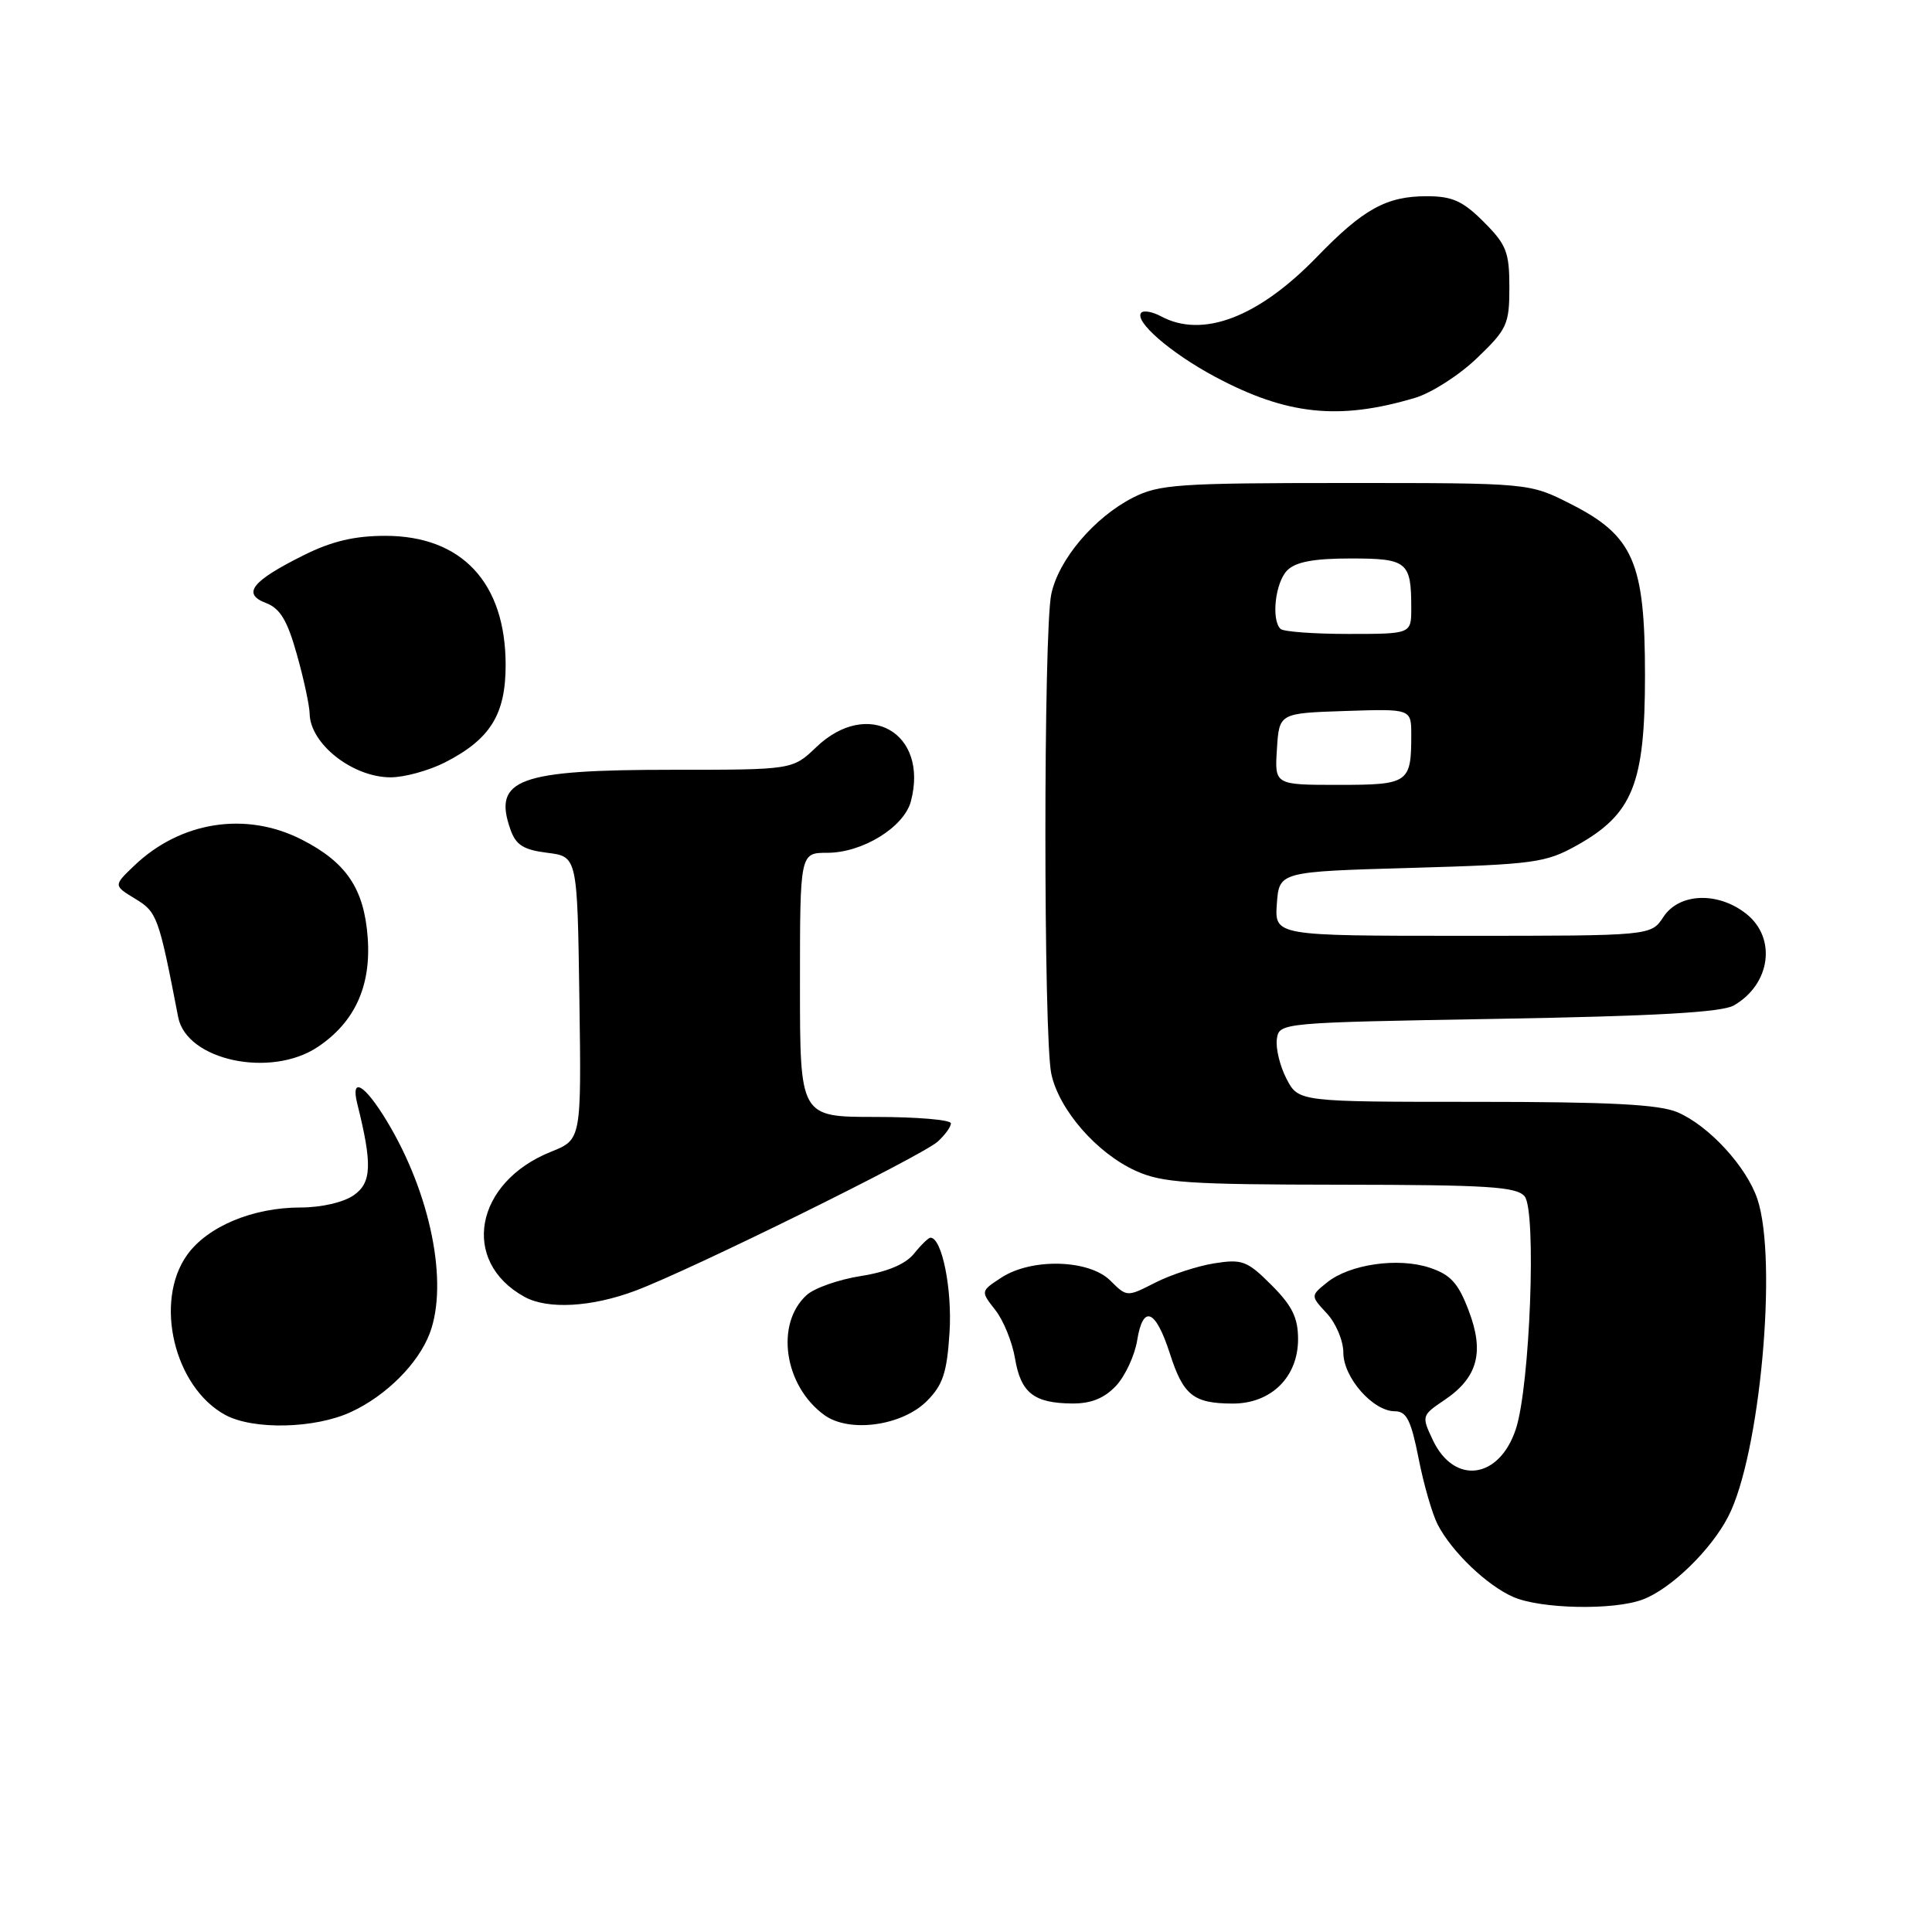 <?xml version="1.0" encoding="UTF-8" standalone="no"?>
<!DOCTYPE svg PUBLIC "-//W3C//DTD SVG 1.1//EN" "http://www.w3.org/Graphics/SVG/1.1/DTD/svg11.dtd" >
<svg xmlns="http://www.w3.org/2000/svg" xmlns:xlink="http://www.w3.org/1999/xlink" version="1.1" viewBox="0 0 256 256">
 <g >
 <path fill="currentColor"
d=" M 217.68 211.94 C 221.41 210.54 226.73 205.37 229.01 200.93 C 233.21 192.79 235.57 167.01 232.87 158.90 C 231.43 154.59 226.45 149.17 222.28 147.38 C 219.85 146.34 213.33 146.00 195.56 146.00 C 172.05 146.00 172.05 146.00 170.46 142.93 C 169.59 141.25 169.02 138.88 169.19 137.68 C 169.50 135.51 169.63 135.50 198.50 135.00 C 219.35 134.64 228.13 134.14 229.73 133.23 C 234.62 130.43 235.45 124.28 231.37 121.07 C 227.62 118.12 222.49 118.32 220.41 121.50 C 218.77 124.00 218.77 124.00 193.83 124.00 C 168.89 124.00 168.89 124.00 169.19 119.75 C 169.50 115.50 169.50 115.50 187.00 115.00 C 203.32 114.53 204.80 114.33 208.97 112.00 C 216.36 107.86 217.97 103.84 217.97 89.50 C 217.97 74.48 216.45 70.99 208.07 66.75 C 202.64 64.00 202.64 64.00 178.28 64.00 C 156.14 64.00 153.57 64.18 150.12 65.94 C 144.99 68.56 140.27 74.13 139.30 78.73 C 138.26 83.64 138.26 137.36 139.30 142.27 C 140.31 147.04 145.30 152.78 150.49 155.14 C 153.99 156.73 157.42 156.96 177.63 156.98 C 197.11 157.00 200.95 157.24 202.02 158.52 C 203.61 160.44 202.74 183.58 200.87 189.32 C 198.69 196.00 192.70 196.82 189.86 190.82 C 188.35 187.63 188.37 187.55 191.40 185.51 C 195.81 182.54 196.72 179.17 194.60 173.64 C 193.22 170.00 192.20 168.89 189.42 167.97 C 185.23 166.59 178.82 167.52 175.83 169.94 C 173.65 171.70 173.65 171.70 175.82 174.04 C 177.02 175.33 178.00 177.66 178.00 179.23 C 178.00 182.53 181.93 187.00 184.82 187.00 C 186.38 187.00 186.97 188.19 187.97 193.24 C 188.64 196.67 189.78 200.61 190.50 202.01 C 192.37 205.62 197.00 210.06 200.50 211.60 C 204.14 213.20 213.82 213.40 217.68 211.94 Z  M 46.50 187.10 C 51.16 184.95 55.42 180.69 56.94 176.68 C 59.45 170.02 57.06 158.14 51.26 148.55 C 48.32 143.68 46.43 142.57 47.34 146.25 C 49.35 154.28 49.25 156.71 46.88 158.37 C 45.52 159.32 42.58 160.00 39.80 160.00 C 33.49 160.00 27.48 162.52 24.79 166.29 C 20.38 172.48 23.08 183.80 29.84 187.48 C 33.56 189.50 41.73 189.31 46.50 187.10 Z  M 122.82 185.64 C 124.94 183.51 125.48 181.89 125.82 176.52 C 126.18 170.78 124.81 164.00 123.29 164.00 C 123.03 164.00 122.05 164.95 121.11 166.12 C 119.98 167.51 117.56 168.53 114.07 169.08 C 111.14 169.54 107.91 170.67 106.89 171.60 C 102.68 175.41 103.90 183.65 109.24 187.51 C 112.55 189.90 119.52 188.94 122.82 185.64 Z  M 147.87 183.64 C 149.08 182.35 150.35 179.63 150.68 177.61 C 151.46 172.80 153.12 173.47 155.02 179.37 C 156.79 184.89 158.14 185.96 163.30 185.98 C 168.41 186.01 172.00 182.48 172.00 177.45 C 172.00 174.61 171.22 173.02 168.48 170.28 C 165.26 167.06 164.60 166.81 160.88 167.40 C 158.65 167.76 155.13 168.91 153.07 169.96 C 149.33 171.87 149.32 171.87 147.13 169.69 C 144.32 166.88 136.68 166.67 132.67 169.30 C 129.93 171.09 129.93 171.09 131.88 173.58 C 132.96 174.94 134.14 177.85 134.50 180.03 C 135.27 184.57 137.00 185.93 142.08 185.97 C 144.57 185.99 146.32 185.28 147.87 183.64 Z  M 84.21 171.02 C 91.55 168.27 122.11 153.19 124.25 151.27 C 125.21 150.40 126.00 149.31 126.00 148.85 C 126.00 148.38 121.50 148.00 116.00 148.00 C 106.00 148.00 106.00 148.00 106.00 130.50 C 106.00 113.00 106.00 113.00 109.63 113.00 C 114.29 113.00 119.80 109.60 120.70 106.17 C 123.09 97.09 114.99 92.47 108.16 99.00 C 105.02 102.00 105.02 102.00 89.07 102.00 C 68.68 102.00 65.30 103.24 67.62 109.87 C 68.35 111.97 69.34 112.60 72.52 113.00 C 76.50 113.50 76.50 113.50 76.77 132.25 C 77.04 151.00 77.04 151.00 73.02 152.61 C 62.89 156.66 60.97 167.15 69.50 171.84 C 72.57 173.53 78.38 173.21 84.21 171.02 Z  M 42.10 138.73 C 47.01 135.45 49.20 130.66 48.72 124.21 C 48.24 117.75 45.90 114.27 39.98 111.25 C 32.59 107.48 23.92 108.83 17.77 114.72 C 15.03 117.34 15.03 117.34 17.93 119.10 C 20.82 120.86 21.03 121.43 23.61 134.78 C 24.72 140.51 35.87 142.89 42.10 138.73 Z  M 58.95 101.03 C 64.96 97.96 67.00 94.69 67.00 88.12 C 67.00 77.22 61.20 71.00 51.05 71.00 C 46.99 71.00 43.95 71.72 40.28 73.55 C 33.36 76.99 32.03 78.68 35.24 79.90 C 37.12 80.62 38.07 82.19 39.34 86.73 C 40.26 89.98 41.01 93.50 41.03 94.57 C 41.10 98.57 46.73 103.00 51.76 103.00 C 53.59 103.00 56.82 102.11 58.95 101.03 Z  M 187.46 52.73 C 189.65 52.09 193.36 49.71 195.71 47.45 C 199.70 43.63 200.00 42.97 200.00 38.07 C 200.00 33.41 199.61 32.41 196.60 29.40 C 193.83 26.63 192.44 26.00 189.05 26.00 C 183.70 26.00 180.65 27.69 174.50 34.04 C 166.75 42.05 159.36 44.87 153.85 41.92 C 152.74 41.32 151.57 41.10 151.24 41.42 C 150.17 42.49 155.10 46.78 161.07 49.96 C 170.52 54.99 177.42 55.72 187.46 52.73 Z  M 169.20 99.25 C 169.50 94.50 169.50 94.50 178.25 94.21 C 187.00 93.92 187.00 93.92 187.00 97.38 C 187.00 103.76 186.65 104.00 177.34 104.00 C 168.89 104.00 168.89 104.00 169.20 99.25 Z  M 169.67 83.33 C 168.42 82.09 168.99 77.15 170.57 75.57 C 171.69 74.45 174.10 74.00 178.96 74.00 C 186.48 74.00 187.00 74.43 187.00 80.58 C 187.00 84.00 187.00 84.00 178.67 84.00 C 174.08 84.00 170.03 83.70 169.67 83.33 Z "/>
</g>
</svg>